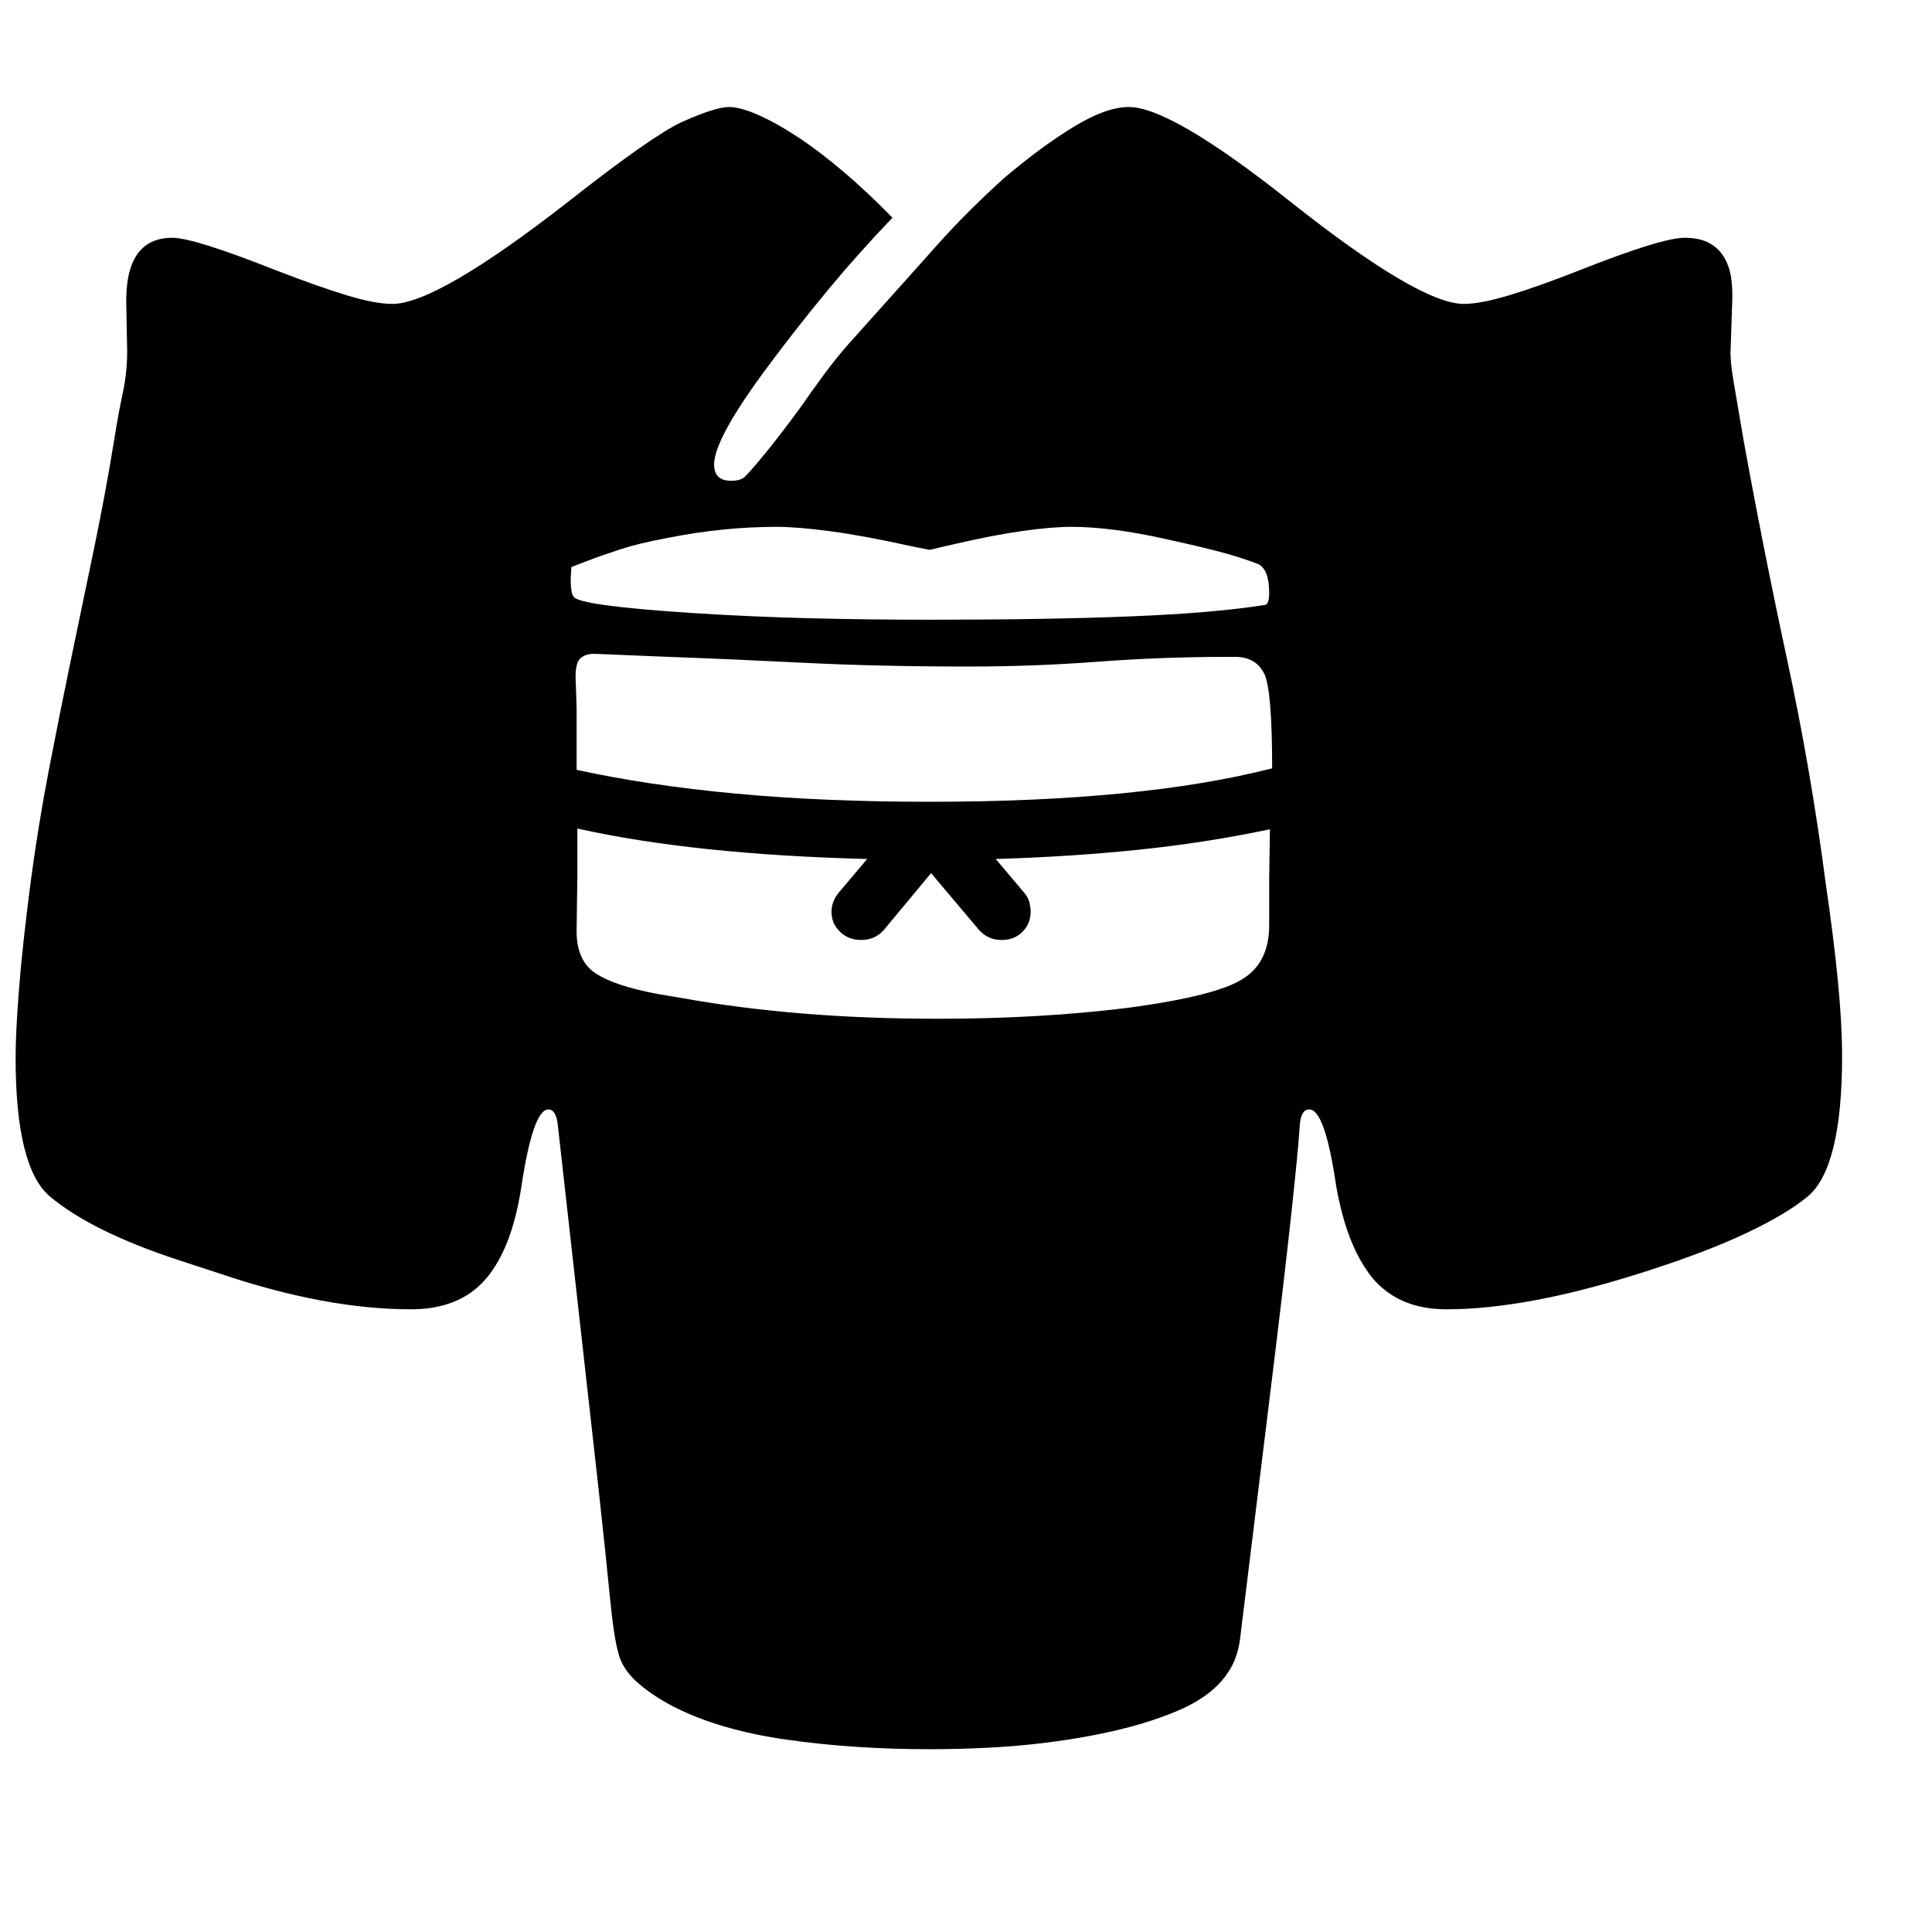 <svg xmlns="http://www.w3.org/2000/svg"
    viewBox="0 0 2600 2600">
  <!--
Digitized data copyright © 2011, Google Corporation.
Android is a trademark of Google and may be registered in certain jurisdictions.
Licensed under the Apache License, Version 2.0
http://www.apache.org/licenses/LICENSE-2.0
  -->
<path d="M1708 1245L1708 1245 1708 1183 1709 1116Q1624 1134 1532.5 1143.5 1441 1153 1340 1156L1340 1156 1378 1201Q1384 1208 1385.5 1215 1387 1222 1387 1227L1387 1227Q1387 1243 1376 1254 1365 1265 1348 1265L1348 1265Q1330 1265 1318 1252L1318 1252 1253 1175 1189 1252Q1177 1265 1159 1265L1159 1265Q1142 1265 1130.5 1254 1119 1243 1119 1227L1119 1227Q1119 1213 1129 1201L1129 1201 1167 1156Q934 1150 777 1115L777 1115 777 1179 776 1250Q775 1292 801 1309.5 827 1327 887 1338L887 1338 917 1343Q1072 1371 1262 1371L1262 1371Q1401 1371 1520 1356L1520 1356Q1638 1340 1673 1317L1673 1317Q1708 1295 1708 1245ZM790 755L769 763 768 778Q768 799 772 803L772 803Q779 815 932 825L932 825Q1010 830 1089 832 1168 834 1251 834L1251 834Q1409 834 1521.5 829.5 1634 825 1703 814L1703 814Q1708 812 1708 798L1708 798Q1708 766 1693 759L1693 759Q1667 749 1635.5 741 1604 733 1567 725L1567 725Q1531 717 1499.5 713 1468 709 1442 709L1442 709Q1416 709 1376.5 714.5 1337 720 1281 733L1281 733 1251 740 1226 735Q1163 721 1118 715 1073 709 1045 709L1045 709Q973 709 898 724L898 724Q860 731 834 739.5 808 748 790 755L790 755ZM1712 1034L1712 1034Q1712 932 1702 908L1702 908Q1691 884 1662 884L1662 884 1652 884Q1564 884 1477.5 890.5 1391 897 1304 897L1304 897Q1183 897 1083 892 983 887 900 884L900 884 803 880Q788 879 780.5 886.5 773 894 775 922L775 922 776 954 776 1036Q872 1057 990 1068 1108 1079 1251 1079L1251 1079Q1536 1079 1712 1034ZM2479 1421L2479 1421Q2479 1571 2433 1610L2433 1610Q2404 1634 2350 1659.5 2296 1685 2215 1711L2215 1711Q2134 1737 2067.5 1749.5 2001 1762 1947 1762L1947 1762Q1900 1762 1869 1740L1869 1740Q1853 1729 1841 1712 1829 1695 1820.5 1675 1812 1655 1806.5 1634 1801 1613 1798 1595L1798 1595Q1783 1493 1762 1493L1762 1493Q1750 1493 1749 1517L1749 1517Q1747 1548 1737.5 1636 1728 1724 1710 1870L1710 1870 1669 2204Q1666 2229 1655 2247 1644 2265 1626.5 2278.5 1609 2292 1585.5 2302 1562 2312 1535 2320L1535 2320Q1508 2328 1475 2334.5 1442 2341 1405.5 2345.5 1369 2350 1329.5 2352 1290 2354 1251 2354L1251 2354Q1148 2354 1057.5 2341 967 2328 905 2296L905 2296Q875 2280 856 2262.5 837 2245 832 2224L832 2224Q826 2203 820.5 2146.5 815 2090 805 1999L805 1999 751 1517Q749 1493 738 1493L738 1493Q717 1493 701 1601L701 1601Q688 1682 653 1722 618 1762 553 1762L553 1762Q438 1762 296 1714L296 1714 238 1695Q123 1657 67 1610L67 1610Q21 1571 21 1423L21 1423Q21 1390 25.5 1332 30 1274 41 1189L41 1189Q51 1113 65.5 1037.5 80 962 95.5 887.5 111 813 126.5 738.5 142 664 154 590L154 590Q159 558 165.5 527.5 172 497 171 465L171 465 170 413Q167 320 232 320L232 320Q261 320 372 364L372 364Q429 386 467 397.5 505 409 528 409L528 409Q588 409 764 272L764 272Q877 183 918 164L918 164Q963 144 981 144L981 144Q996 144 1020 154.5 1044 165 1073 184 1102 203 1135 231 1168 259 1201 293L1201 293Q1155 341 1114 390.5 1073 440 1035 491L1035 491Q961 590 961 625L961 625Q961 647 984 647L984 647Q996 647 1002 642L1002 642Q1011 633 1029.5 610.5 1048 588 1076 550L1076 550Q1094 524 1110 502.5 1126 481 1141 464L1141 464 1244 349Q1280 308 1307 281.5 1334 255 1352 239L1352 239Q1403 196 1446 170 1489 144 1519 144L1519 144Q1576 144 1736 271L1736 271Q1910 409 1970 409L1970 409Q1992 409 2030.5 397.5 2069 386 2125 364L2125 364Q2236 320 2267 320L2267 320Q2288 320 2301 327.5 2314 335 2321 347.5 2328 360 2330 376 2332 392 2331 410L2331 410 2329 471Q2328 484 2333 513.5 2338 543 2346 590L2346 590Q2373 739 2405 887.5 2437 1036 2457 1189L2457 1189Q2468 1264 2473.5 1321.5 2479 1379 2479 1421Z"/>
</svg>